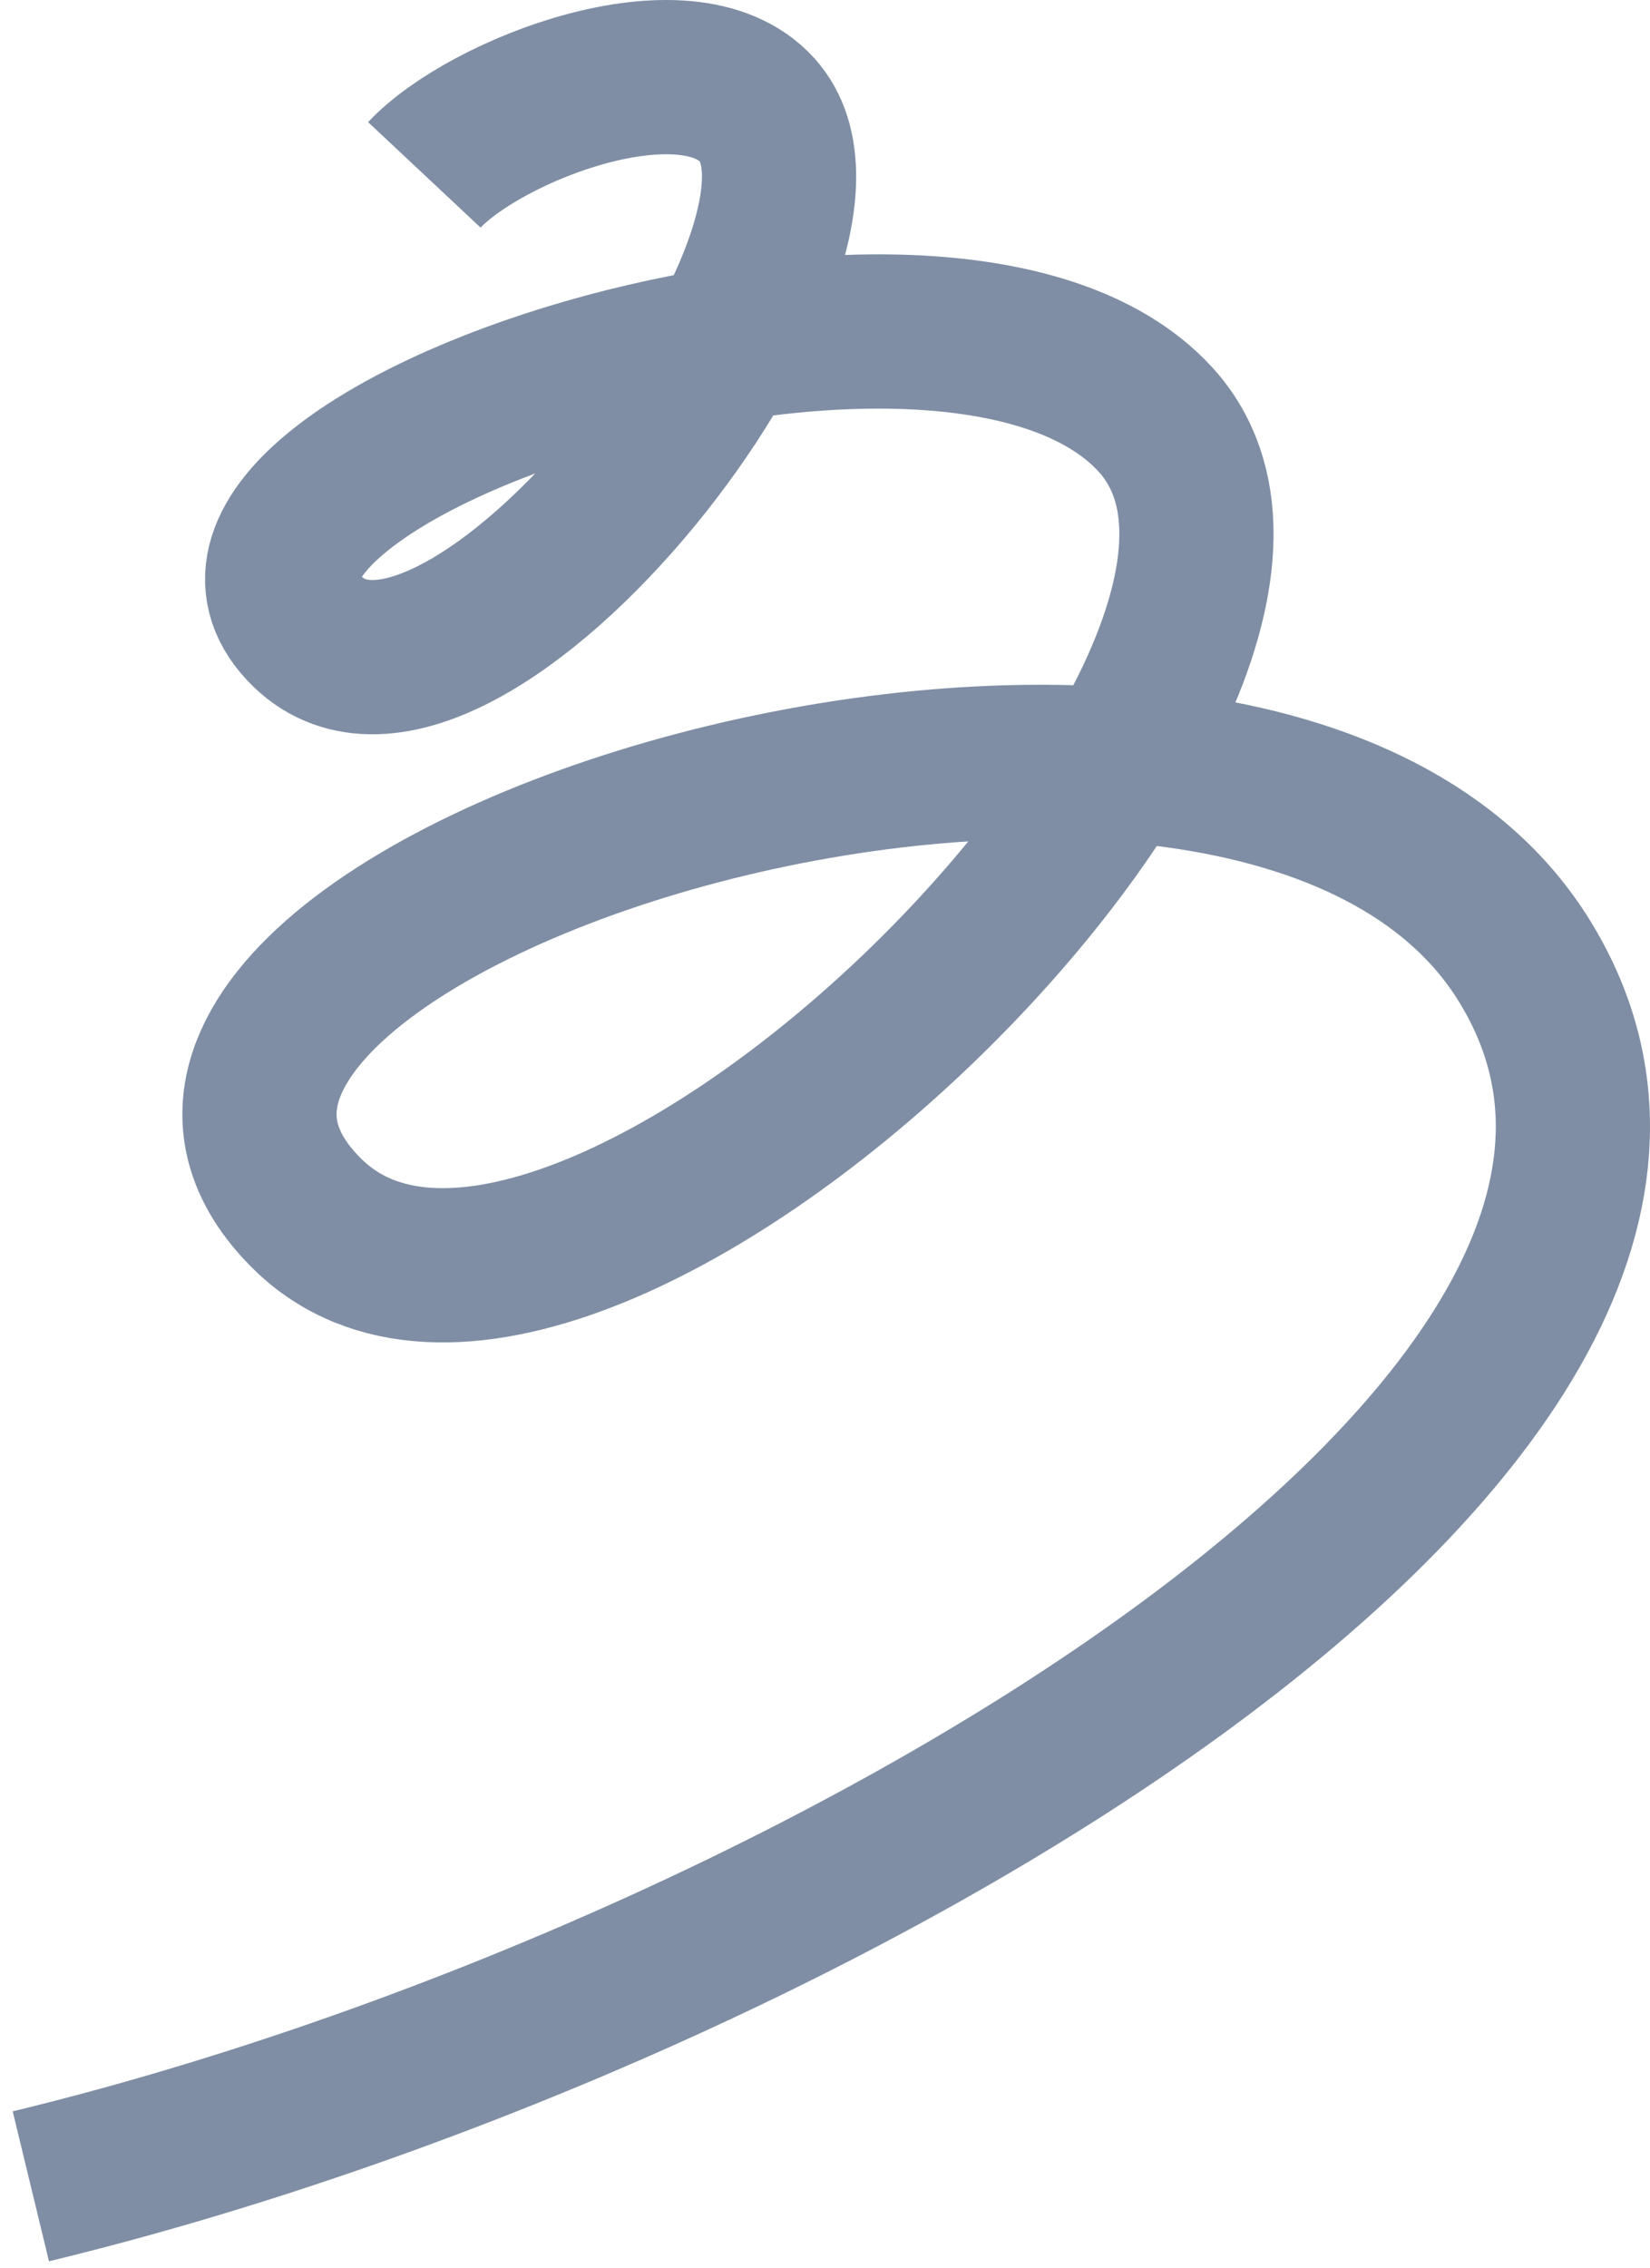 <svg width="107" height="147" viewBox="0 0 107 147" fill="none" xmlns="http://www.w3.org/2000/svg">
<g style="mix-blend-mode:color-burn" opacity="0.5">
<path d="M27.519 11.336C31.489 7.101 44.539 2.046 49.112 7.141C56.964 15.89 29.875 50.524 19.929 40.937C8.397 29.82 61.283 12.415 74.893 27.155C90.053 43.573 37.072 95.584 19.929 78.687C0.11 59.153 81.044 33.507 98.842 62.268C117.085 91.749 52.515 129.499 2 141.723" stroke="#001D4A" stroke-width="10"/>
</g>
</svg>
